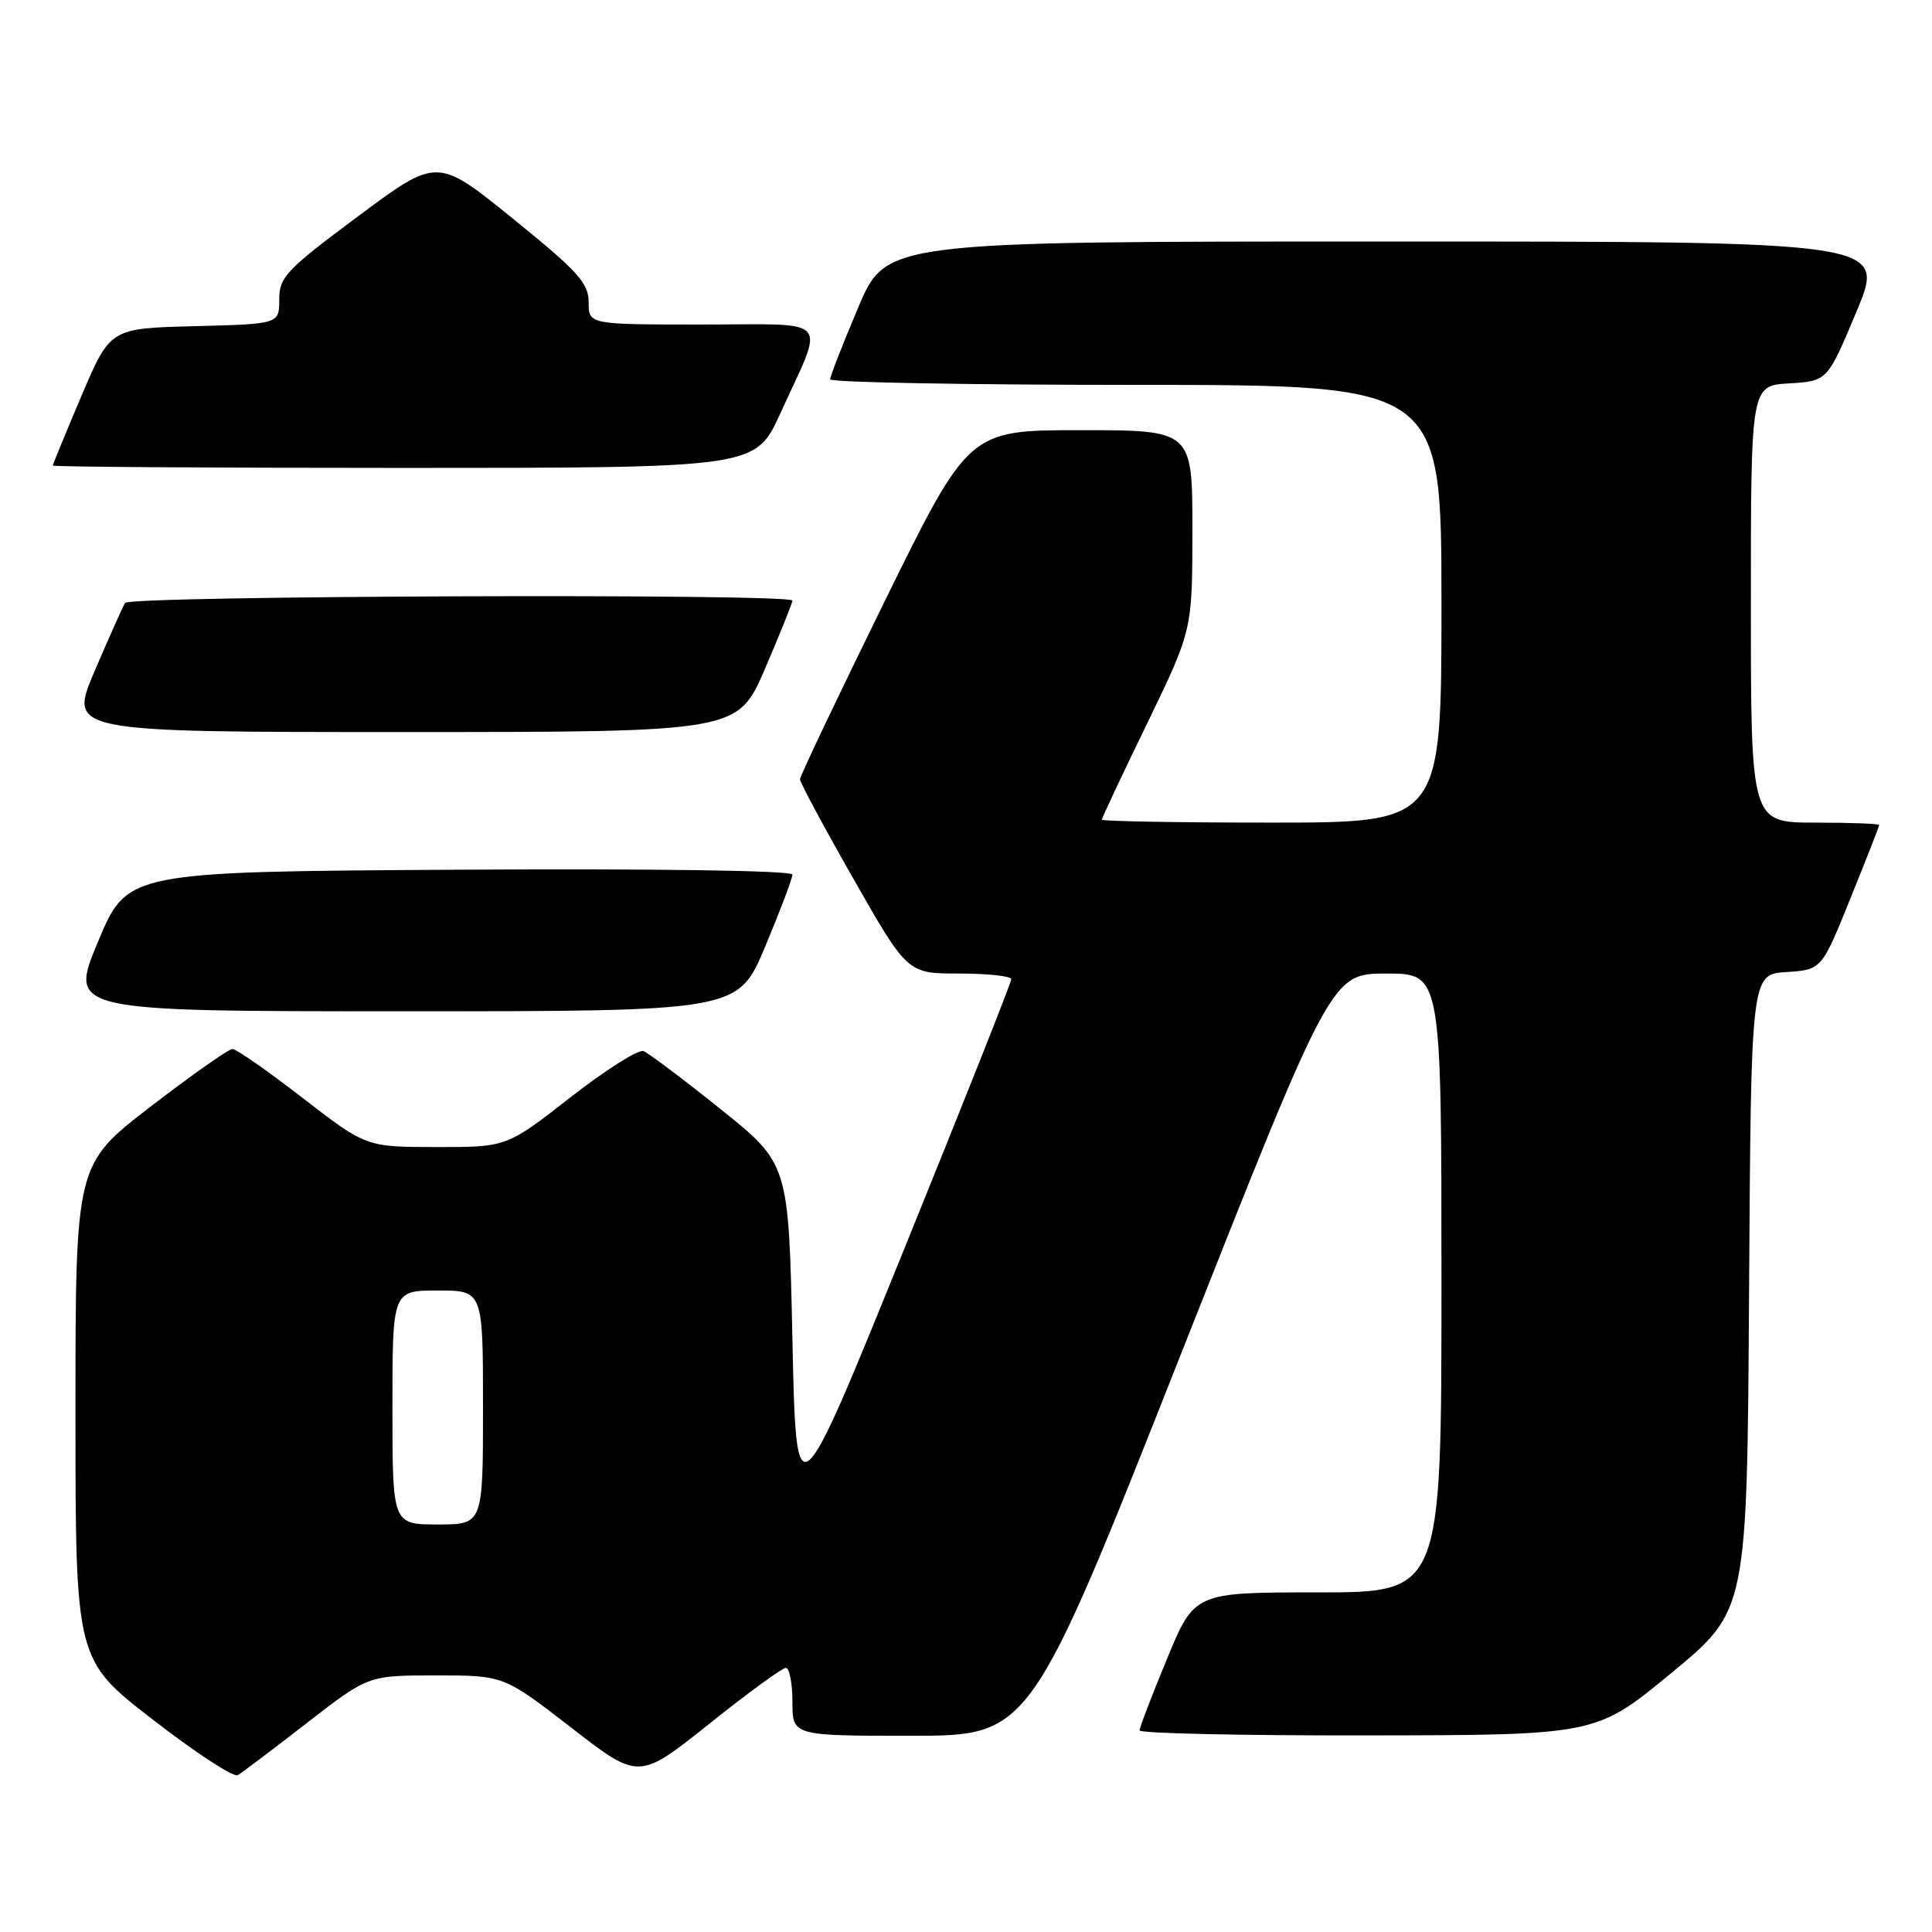 <?xml version="1.0" encoding="UTF-8" standalone="no"?>
<!DOCTYPE svg PUBLIC "-//W3C//DTD SVG 1.1//EN" "http://www.w3.org/Graphics/SVG/1.1/DTD/svg11.dtd" >
<svg xmlns="http://www.w3.org/2000/svg" xmlns:xlink="http://www.w3.org/1999/xlink" version="1.1" viewBox="0 0 256 256">
 <g >
 <path fill="currentColor"
d=" M 40.64 228.32 C 48.79 222.00 48.79 222.00 57.77 222.00 C 66.75 222.00 66.75 222.00 75.70 228.93 C 84.65 235.86 84.65 235.86 93.96 228.43 C 99.07 224.34 103.65 221.00 104.13 221.00 C 104.61 221.00 105.00 223.03 105.00 225.50 C 105.00 230.00 105.00 230.00 120.75 230.00 C 136.50 229.99 136.50 229.99 156.45 179.50 C 176.41 129.00 176.41 129.00 183.70 129.00 C 191.00 129.00 191.00 129.00 191.00 170.00 C 191.00 211.00 191.00 211.00 174.64 211.00 C 158.28 211.00 158.28 211.00 154.64 219.79 C 152.64 224.62 151.00 228.90 151.00 229.29 C 151.00 229.68 164.61 229.98 181.25 229.95 C 211.50 229.91 211.50 229.91 221.50 221.65 C 231.50 213.40 231.50 213.40 231.76 171.25 C 232.02 129.11 232.02 129.11 236.70 128.80 C 241.37 128.50 241.37 128.50 245.18 119.07 C 247.28 113.89 249.00 109.50 249.00 109.32 C 249.00 109.14 245.18 109.00 240.50 109.00 C 232.00 109.00 232.00 109.00 232.00 80.05 C 232.00 51.10 232.00 51.10 237.07 50.80 C 242.14 50.50 242.14 50.50 246.01 41.25 C 249.87 32.00 249.87 32.00 183.65 32.00 C 117.42 32.00 117.42 32.00 113.71 40.76 C 111.67 45.58 110.00 49.86 110.00 50.26 C 110.00 50.67 128.22 51.00 150.50 51.00 C 191.00 51.00 191.00 51.00 191.00 80.00 C 191.00 109.00 191.00 109.00 168.50 109.00 C 156.12 109.00 146.00 108.82 146.00 108.61 C 146.00 108.39 148.70 102.65 152.00 95.86 C 157.99 83.50 157.99 83.50 158.00 70.25 C 158.00 57.00 158.00 57.00 143.18 57.00 C 128.37 57.00 128.37 57.00 117.18 79.76 C 111.03 92.28 106.00 102.85 106.00 103.26 C 106.00 103.67 109.20 109.63 113.12 116.51 C 120.24 129.00 120.24 129.00 127.12 129.00 C 130.90 129.00 134.00 129.34 134.00 129.75 C 134.01 130.16 127.59 146.32 119.75 165.65 C 105.50 200.79 105.50 200.79 105.00 177.49 C 104.50 154.20 104.50 154.20 95.50 146.98 C 90.55 143.01 85.95 139.55 85.27 139.28 C 84.59 139.02 80.24 141.77 75.59 145.40 C 67.14 152.00 67.14 152.00 57.82 151.99 C 48.50 151.98 48.50 151.98 40.11 145.49 C 35.50 141.92 31.31 139.00 30.80 139.00 C 30.29 139.00 25.40 142.44 19.93 146.65 C 10.00 154.30 10.00 154.30 10.00 187.12 C 10.00 219.93 10.00 219.93 20.25 227.86 C 25.89 232.23 30.95 235.54 31.50 235.22 C 32.05 234.90 36.16 231.80 40.64 228.32 Z  M 101.40 125.40 C 103.38 120.67 105.00 116.39 105.00 115.89 C 105.00 115.35 86.95 115.09 60.94 115.24 C 16.87 115.50 16.87 115.50 13.00 124.75 C 9.13 134.00 9.13 134.00 53.46 134.00 C 97.80 134.00 97.80 134.00 101.40 125.40 Z  M 101.38 88.58 C 103.37 83.94 105.00 79.89 105.00 79.58 C 105.00 78.62 17.16 78.93 16.57 79.89 C 16.27 80.38 14.46 84.43 12.55 88.89 C 9.08 97.00 9.08 97.00 53.42 97.00 C 97.76 97.00 97.76 97.00 101.38 88.58 Z  M 103.41 54.75 C 109.34 41.74 110.45 43.00 93.07 43.00 C 78.00 43.00 78.00 43.00 78.00 40.05 C 78.00 37.52 76.58 35.94 67.97 28.98 C 57.94 20.85 57.94 20.85 47.47 28.64 C 37.92 35.75 37.00 36.71 37.00 39.68 C 37.00 42.93 37.00 42.93 25.80 43.22 C 14.61 43.50 14.61 43.50 10.80 52.44 C 8.71 57.36 7.00 61.53 7.00 61.69 C 7.00 61.86 27.95 62.00 53.56 62.00 C 100.11 62.00 100.11 62.00 103.41 54.75 Z  M 52.00 186.50 C 52.00 171.00 52.00 171.00 58.00 171.00 C 64.00 171.00 64.00 171.00 64.00 186.50 C 64.00 202.00 64.00 202.00 58.00 202.00 C 52.00 202.00 52.00 202.00 52.00 186.50 Z "/>
</g>
</svg>